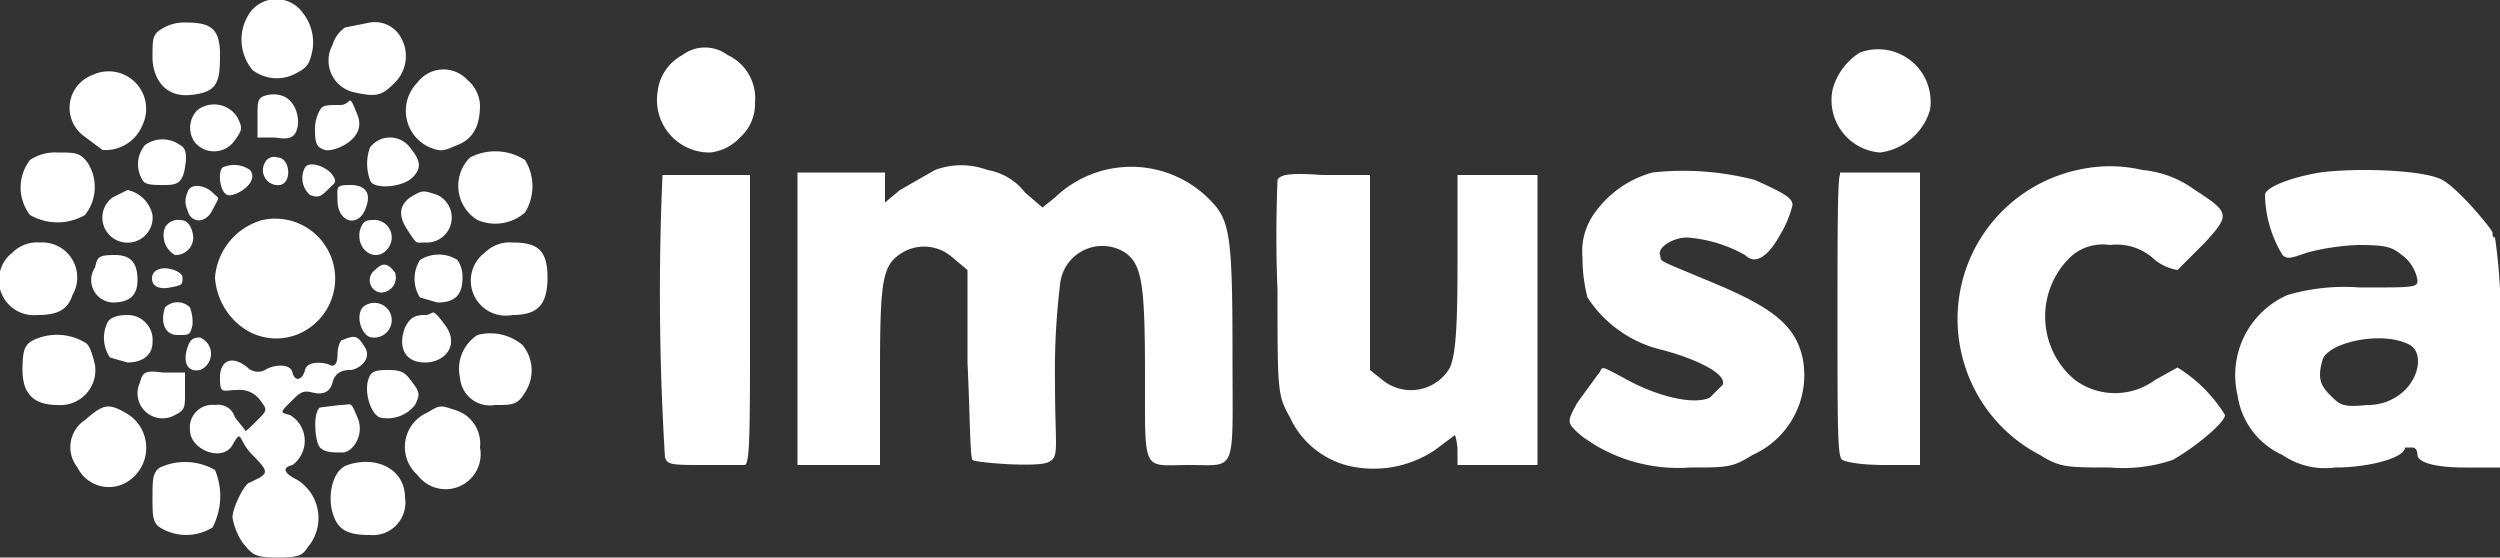 <svg class="logotipo-brasilcap" xmlns="http://www.w3.org/2000/svg" viewBox="0 0 100 22.3">
	<rect x="0" y="0" width="100" height="22.3" fill="#333333" stroke="none"/>
	<path class="shape1" fill="#ffffff" d="M27.3,2.2a1.9,1.9,0,0,0-1,1.5,2.1,2.1,0,0,0,2.1,2.4,1.9,1.9,0,0,0,1.2-.6,1.8,1.8,0,0,0,.6-1.4,1.9,1.9,0,0,0-1.1-1.9A1.5,1.5,0,0,0,27.3,2.2Zm47.1-.1a2.5,2.5,0,0,0-1.1,1.5,2.1,2.1,0,0,0,1.9,2.5,2.4,2.4,0,0,0,2-1.7A2.1,2.1,0,0,0,74.4,2.1Zm-37,4.7L36,7.6l-.6.5V6.9H31.9V18.6h3.3V14.9c0-3.8.1-4.3.9-4.8a1.7,1.7,0,0,1,2,.2l.6.5v3.7c.1,2.1.1,3.8.2,3.9s2.5.3,3,.1.3-.5.3-3.2a28.7,28.7,0,0,1,.2-3.9,1.7,1.7,0,0,1,2.6-1.3c.7.5.8,1.3.8,5.1s-.1,3.4,1.8,3.4,1.7.4,1.7-4.4-.1-5.4-.9-6.2a4.4,4.4,0,0,0-6.2-.1l-.5.4-.7-.6a2.4,2.4,0,0,0-1.5-.9A3,3,0,0,0,37.4,6.8Zm45.7,0a6.1,6.1,0,0,0-4.6,7.5,6.1,6.1,0,0,0,3.1,3.9c.8.5,1.1.5,2.8.5a6.2,6.2,0,0,0,2.5-.3c.9-.5,2.1-1.5,2.1-1.8a5.8,5.8,0,0,0-1.9-1.9l-.9.5a2.7,2.7,0,0,1-3.2,0,3.3,3.3,0,0,1-.3-4.8,1.9,1.9,0,0,1,1.7-.6,2.2,2.2,0,0,1,1.8.6,2,2,0,0,0,.9.4l1.1-1.1c1-1.1,1-1.2-.4-2.1a4.2,4.2,0,0,0-2.1-.8A5.7,5.7,0,0,0,83.1,6.8Zm-17,.1a4.2,4.2,0,0,0-2.3,1.6,2.6,2.6,0,0,0-.5,1.8,6.3,6.3,0,0,0,.2,1.6,4.9,4.9,0,0,0,3,2.1c1.5.4,2.6,1,2.4,1.4l-.5.5c-.6.3-2,0-3.3-.7s-.9-.5-1.2-.2l-.8,1.1c-.4.7-.4.8-.1,1.1s.5.4.8.6a6.5,6.5,0,0,0,3.8.9c1.5,0,1.7,0,2.5-.5a3.5,3.5,0,0,0,2-3.9c-.3-1.3-1.2-2-3.6-3s-2-.8-2.1-1.1.5-.7,1.1-.7a5.6,5.6,0,0,1,2.3.7c.4.4.9.1,1.4-.8a4.2,4.2,0,0,0,.5-1.2c0-.3-.4-.5-1.5-1A11.4,11.4,0,0,0,66.1,6.9Zm26.7,0c-1.2.2-2.2.6-2.2.9a4.8,4.8,0,0,0,.7,2.4c.2.2.4.1,1-.1a9.4,9.4,0,0,1,2-.3c1.3,0,1.4.1,1.9.5a1.6,1.6,0,0,1,.5.9c0,.3-.1.3-2.3.3a8.1,8.1,0,0,0-2.9.3,3.5,3.5,0,0,0-2,4,3.1,3.1,0,0,0,1.8,2.4,3,3,0,0,0,2.1.5c1.4,0,2.8-.4,2.8-.8h.3c.1,0,.2.1.2.3s.4.5,1.9.5H100V14.1a23.5,23.5,0,0,0-.2-4.6c-.1,0-.1-.1-.1-.2s-1.3-1.7-2-2.1S94.3,6.7,92.8,6.9Zm3.6,6.9c.5.3.4,1.2-.2,1.8a2.1,2.1,0,0,1-1.5.6c-1,.1-1.1,0-1.5-.4s-.5-.7-.3-1.4S95.3,13.2,96.4,13.8ZM26.5,7a106.9,106.9,0,0,0,.1,11.3c.1.3.3.3,1.6.3h1.6c.2-.1.2-1.4.2-5.8V7H26.5Zm24.6.2c0,.1-.1,2.1,0,4.4,0,4.1,0,4.2.5,5.1a3.5,3.5,0,0,0,2.7,2,4.4,4.4,0,0,0,3.1-.7l.8-.6a2.2,2.2,0,0,1,.1.6v.6h3.2V7H58.3v3.6c0,2.8-.1,3.6-.3,4.1a1.8,1.8,0,0,1-2.7.5l-.5-.4V7H52.9C51.5,6.9,51.2,7,51.1,7.2ZM73.6,7c-.1.1-.1,2.6-.1,5.7,0,4.6,0,5.6.2,5.7s.8.2,1.7.2h1.4V6.9H73.6ZM10,.5a1.9,1.9,0,0,0,.1,2.3,1.6,1.6,0,0,0,1.8.1c.4-.2.5-.4.6-.9A1.9,1.9,0,0,0,12.1.5,1.3,1.3,0,0,0,10,.5Zm-3.6.7c-.3.2-.3.4-.3,1.1s.4,1.6,1.5,1.5,1.2-.5,1.2-1.6S8.4.9,7.4.9A1.7,1.7,0,0,0,6.4,1.2Zm7.4-.1a1.3,1.3,0,0,0-.5.7,1.3,1.3,0,0,0,.9,1.9c.9.2,1.1.1,1.6-.4a1.5,1.5,0,0,0,.1-2A1.2,1.2,0,0,0,14.8.9ZM3.7,3a1.4,1.4,0,0,0-.4,2.4l.8.6A1.6,1.6,0,0,0,5.7,5,1.5,1.5,0,0,0,3.7,3Zm13,.3a1.6,1.6,0,0,0,.5,2.6c.5.2.6.1,1.1-.1s.9-.6.9-1.6a1.4,1.4,0,0,0-.5-1A1.3,1.3,0,0,0,16.7,3.3Zm-6,.5c-.4.1-.4.2-.4.9v.8H11c.6.1.8,0,.9-.4S11.8,3.6,10.7,3.8Zm-2.8.6a1,1,0,0,0-.1,1.3,1,1,0,0,0,1.6-.1c.3-.4.3-.5.1-.9A1.1,1.1,0,0,0,7.9,4.4Zm4.9,0a1.5,1.5,0,0,0-.2.8c0,.6.1.7.4.8s1.7-.4,1.3-1.4-.2-.4-.7-.4S12.9,4.2,12.8,4.4Zm-7,1.4a1.2,1.2,0,0,0-.1,1.4c.1.2.4.2.9.2s.7-.1.8-.7,0-.8-.2-.9A1.2,1.2,0,0,0,5.8,5.8Zm9,.1a1.9,1.9,0,0,0,0,1.3c.1.4,1.3.3,1.7-.1s.3-.7-.1-1.2A1,1,0,0,0,14.8,5.9ZM1.2,6.4a1.8,1.8,0,0,0,0,2.2,2.2,2.2,0,0,0,2.2,0,1.8,1.8,0,0,0,.1-2.1c-.3-.4-.5-.4-1.2-.4A1.8,1.8,0,0,0,1.2,6.4Zm17.6-.1a1.6,1.6,0,0,0,.3,2.5A1.8,1.8,0,0,0,21,8.5a2,2,0,0,0,0-2.1A2.2,2.2,0,0,0,18.8,6.3Zm-8.2.2a.6.6,0,0,0,.6.9c.5-.1.4-1.1-.1-1.1A.4.4,0,0,0,10.6,6.5Zm-1.7.2c-.2.2-.1,1,.2,1.1s1.3-.5.9-1A1.1,1.1,0,0,0,8.9,6.7Zm3.3,0a.9.9,0,0,0,.2,1.1c.3.1.4.1.7-.2s.4-.3.2-.6S12.4,6.4,12.2,6.7Zm-4.7,1a.8.8,0,0,0,0,.7c.1.5.7.6,1,0s.3-.4,0-.7S7.6,7.3,7.5,7.7Zm6,.3c0,.9.8,1.1,1.1.4s0-1-.6-1S13.5,7.5,13.5,8Zm-9-.1A1,1,0,0,0,5,9.7,1,1,0,0,0,6.1,8.6a1.3,1.3,0,0,0-1-1Zm11.9,0c-.4.3-.5.7-.1,1.3s.3.5.7.5a1,1,0,0,0,.5-1.9C16.9,7.6,16.9,7.6,16.4,7.9Zm-5.9.9a2.6,2.6,0,0,0-1.9,2.3,2.7,2.7,0,0,0,1.1,2,2.3,2.3,0,0,0,2.7,0A2.4,2.4,0,0,0,10.5,8.8Zm-3.9.3A.9.9,0,0,0,7,10.2a.7.7,0,0,0,.7-.9c-.1-.4-.3-.5-.5-.5A.6.6,0,0,0,6.6,9.1Zm7.8.1c-.2.9.8,1.4,1.2.6a.7.7,0,0,0-.7-1C14.6,8.8,14.5,8.9,14.4,9.2ZM.5,10.1a1.4,1.4,0,0,0,1,2.5c.8,0,1.2-.2,1.4-.8A1.4,1.4,0,0,0,1.6,9.7,1.4,1.4,0,0,0,.5,10.1Zm18.9,0a1.4,1.4,0,0,0,1.1,2.5c1,0,1.4-.4,1.4-1.5s-.4-1.4-1.4-1.4A1.4,1.4,0,0,0,19.4,10.1Zm-15.6.6a.9.9,0,0,0,.7,1.4c.7,0,1-.3,1-.9s-.2-1-.9-1S3.9,10.3,3.8,10.7Zm13-.3a1.4,1.4,0,0,0,0,1.5l.7.2c.7,0,1-.3,1-1a1.2,1.2,0,0,0-.2-.7A1.4,1.4,0,0,0,16.8,10.4Zm-1.8.4a.5.5,0,0,0,.2.9.6.6,0,0,0,.6-.8C15.5,10.5,15.3,10.5,15,10.8ZM6.1,11c-.1.4.2.6.7.5s.5-.1.5-.4S6.3,10.5,6.1,11Zm.5,1.3c-.2.6,0,1.1.5,1.1s.5,0,.6-.4a1.7,1.7,0,0,0-.1-.7A.7.7,0,0,0,6.6,12.3Zm7.9,0c-.3.4,0,1.2.4,1.2a.7.7,0,0,0,.7-1A.7.7,0,0,0,14.5,12.3Zm-10.2.6a1.4,1.4,0,0,0,.1,1.4l.7.2c.6,0,1-.3,1-.8a1,1,0,0,0-1-1.1C4.7,12.6,4.4,12.7,4.3,12.9Zm11.9.2c-.3.8,0,1.4.8,1.4s1.4-.7.8-1.5-.4-.4-.8-.4S16.4,12.7,16.2,13.1Zm-14.6.4c-.6.2-.7.4-.7,1.3s.4,1.4,1.4,1.4a1.4,1.4,0,0,0,1.5-1.6c-.1-.4-.2-.8-.4-.9A2.2,2.2,0,0,0,1.6,13.5Zm17.5-.1a1.6,1.6,0,0,0-.7,1.7,1.2,1.2,0,0,0,1.4,1.1c.7,0,.9,0,1.2-.5a1.6,1.6,0,0,0-.1-1.9A2,2,0,0,0,19.1,13.4Zm-11.6.5c-.2.6,0,1,.5.9a.7.7,0,0,0,0-1.3C7.7,13.5,7.6,13.6,7.5,13.9Zm6.2-.3c-.1,0-.2.3-.2.6s-.1.5-.3.4-.9-.2-1,.2-.4.5-.5.1-.8-.3-1.1-.1a.6.6,0,0,1-.7-.1c-.6-.5-1.1-.3-1.1.4s.1.5.7.5a1,1,0,0,1,.9.4c.3.4.3.4-.1.8s-.5.5-.5.4l-.4-.5a.7.7,0,0,0-.8-.5.9.9,0,0,0-1,1c0,.8,1.3,1.3,1.7.6s.2-.2.8.4.6.7.3.9l-.4.2c-.2,0-.7,1-.7,1.4a2.6,2.6,0,0,0,.4,1c.4.5.5.6,1.4.6s1-.1,1.2-.4a1.8,1.8,0,0,0-.4-2.7c-.6-.3-.6-.5-.2-.6a1.2,1.2,0,0,0-.1-2c-.4-.1-.4-.1,0-.5s.5-.5.9-.4.7,0,.8-.4.4-.5.7-.5.9-.4.6-.9S14.2,13.4,13.7,13.6ZM5.6,15.3A1,1,0,0,0,7,16.6c.4-.2.4-.3.4-.9v-.8H6.5C5.8,14.8,5.7,14.9,5.6,15.3Zm9.1,0c-.1.6.2,1.3.5,1.4a1.4,1.4,0,0,0,1.4-.5c.2-.4.2-.5-.1-.9s-.4-.5-1-.5S14.8,14.9,14.7,15.3ZM3.4,16.8a1.3,1.3,0,0,0-.3,1.9,1.4,1.4,0,0,0,2.1.5A1.6,1.6,0,0,0,5,16.5C4.3,16.1,4.1,16.2,3.4,16.8Zm9.4-.5c-.3.2-.2,1.4,0,1.6s.5.2.9.2.9-.7.6-1.4-.2-.5-.7-.5Zm4.3.2a1.5,1.5,0,0,0-.4,2.5,1.4,1.4,0,0,0,2.5-1.1,1.4,1.4,0,0,0-1-1.5C17.6,16.2,17.6,16.2,17.1,16.5ZM6.4,18.7c-.3.2-.3.5-.3,1.2s0,1,.3,1.2a2,2,0,0,0,2.1,0,2.7,2.7,0,0,0,.1-2.3A2.4,2.4,0,0,0,6.4,18.7Zm7.5-.1c-.6.2-.8,1.2-.6,1.9s.6.9,1.5.9a1.3,1.3,0,0,0,1.4-1.5C16.2,18.8,15.1,18.2,13.9,18.6Z"/>
</svg>